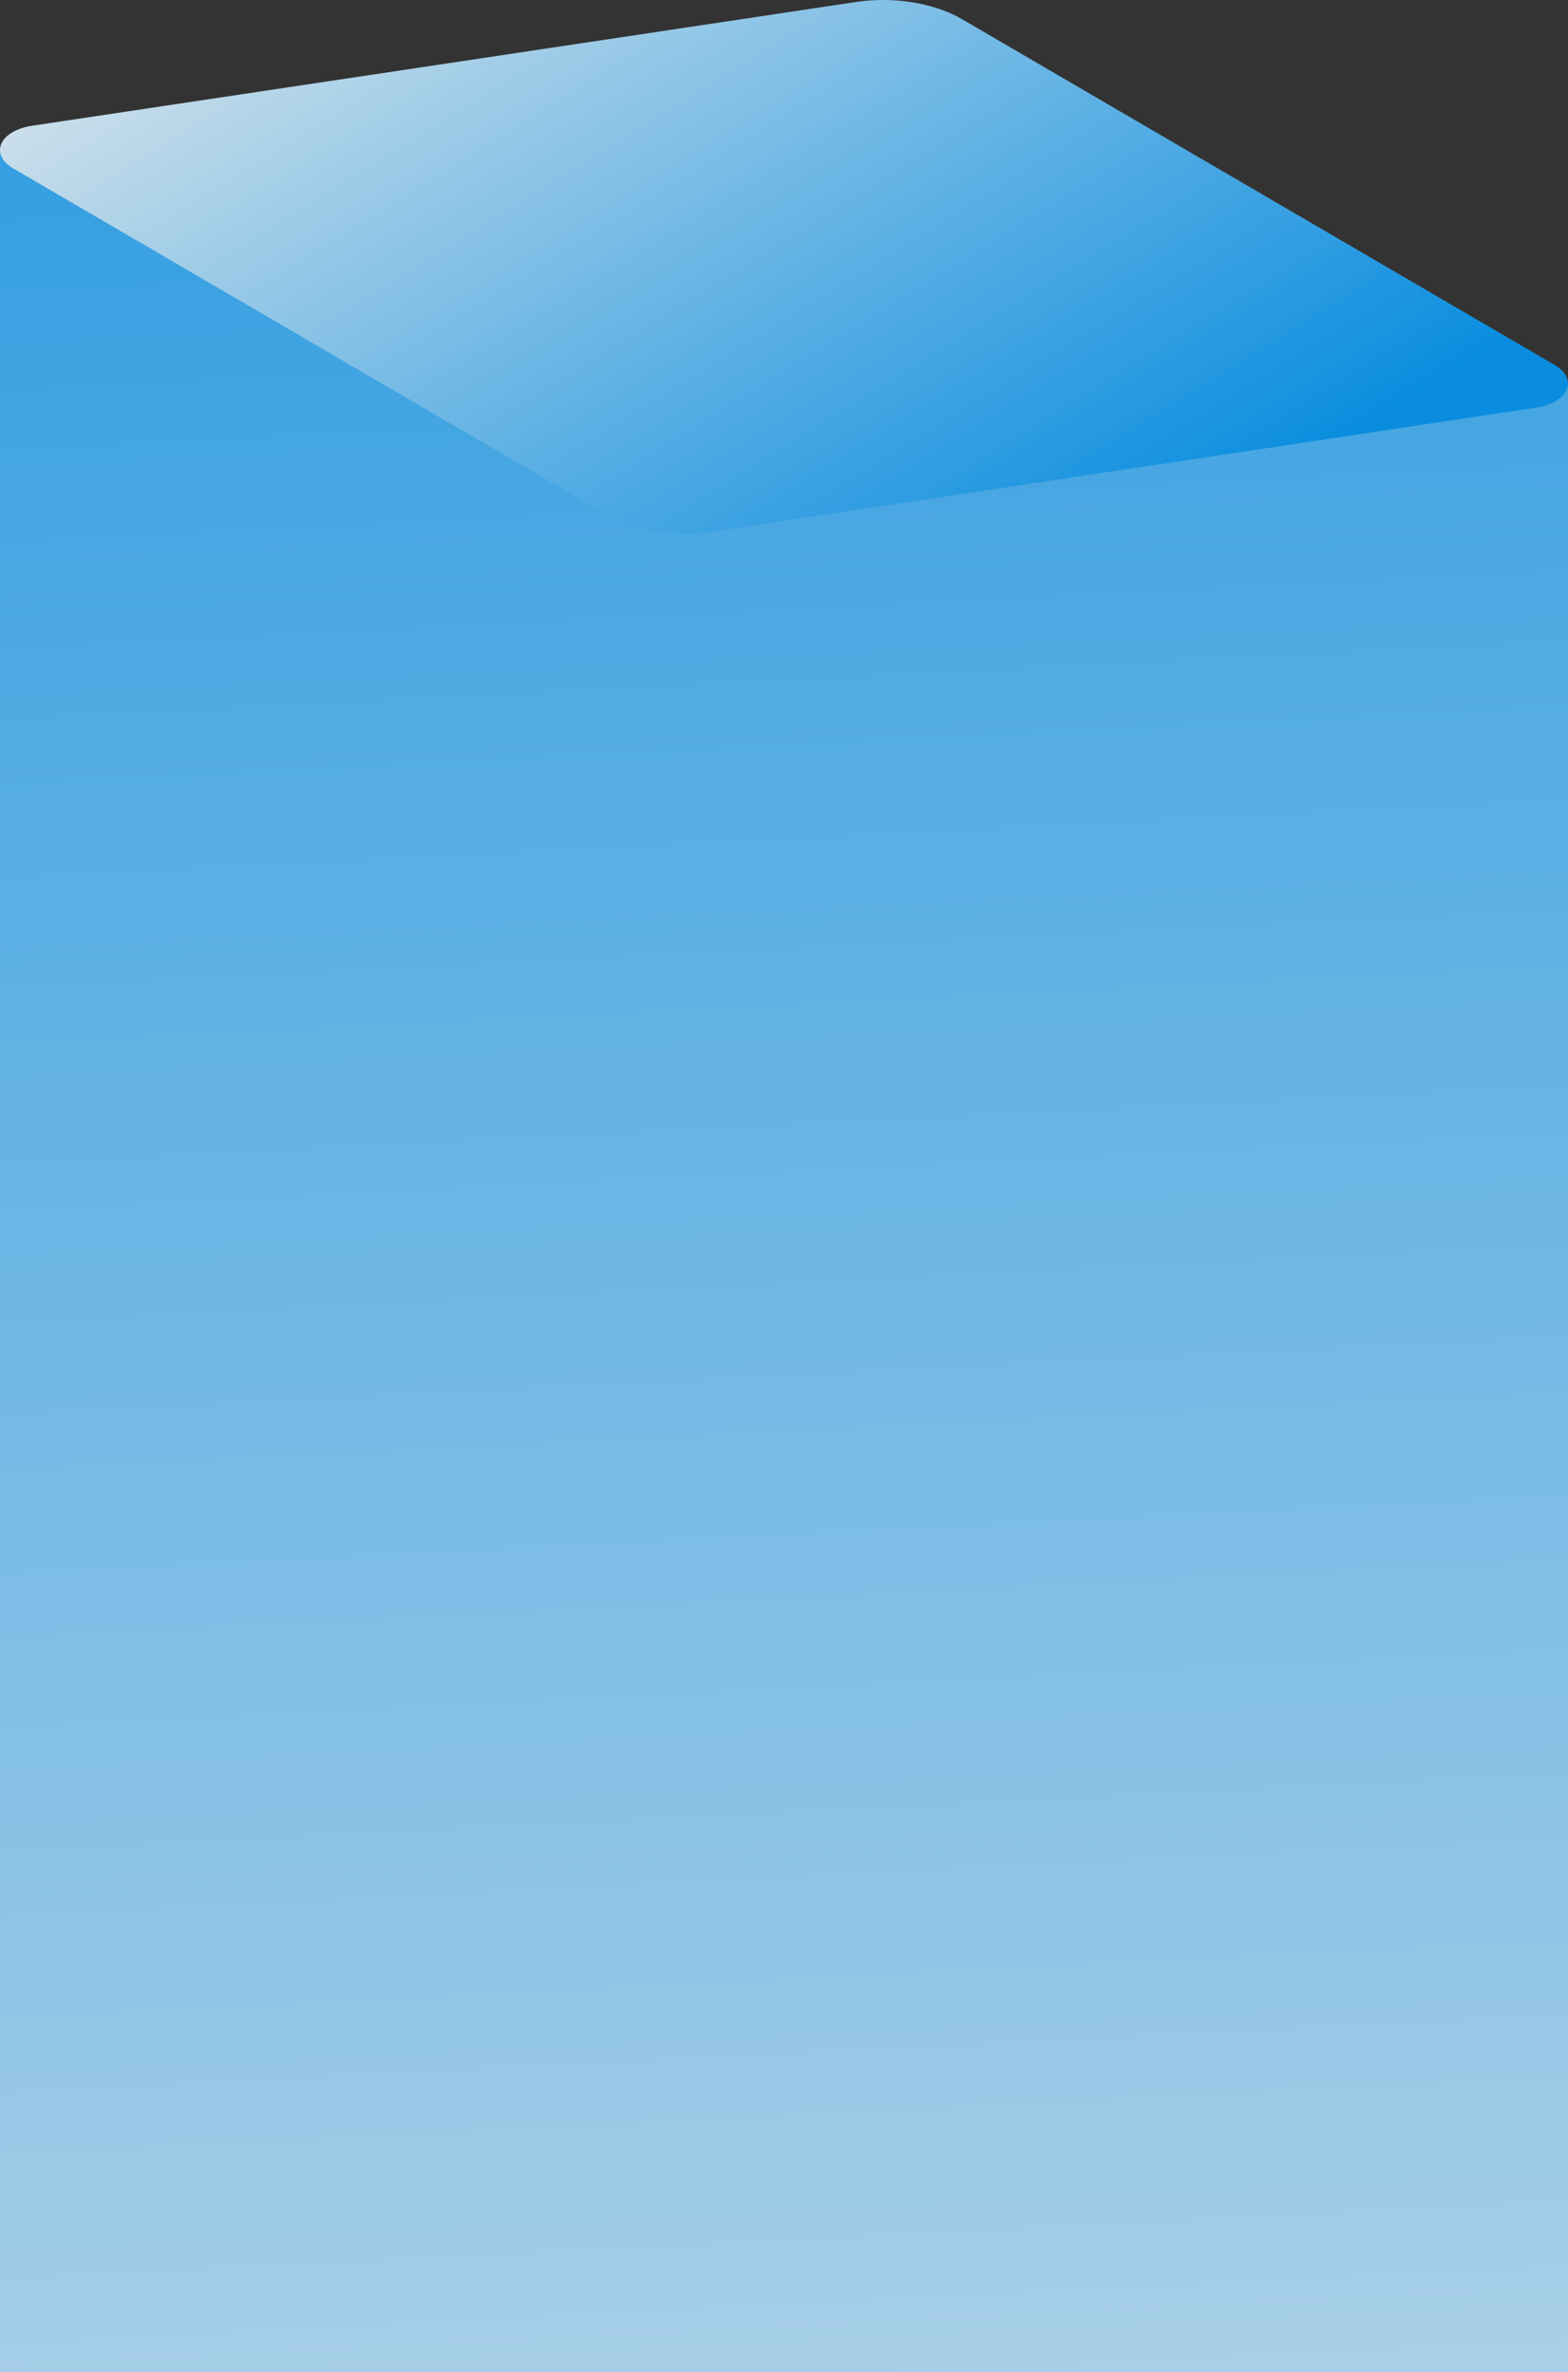 <svg width="86" height="130" viewBox="0 0 86 130" fill="none" xmlns="http://www.w3.org/2000/svg">
<rect x="0" y="0" width="86" height="130" fill="#333333" stroke="none"/>
<g opacity="0.9">
<path d="M0 8.125L86 21V178H0L0 8.125Z" fill="url(#paint0_linear_330_8329)"/>
<path d="M84.216 22.346L39.091 29.127C38.073 29.282 36.996 29.278 35.969 29.113C34.943 28.949 34.003 28.63 33.245 28.189L0.747 9.242C0.437 9.067 0.212 8.847 0.094 8.607C-0.024 8.366 -0.031 8.113 0.075 7.873C0.18 7.633 0.395 7.415 0.695 7.242C0.996 7.069 1.372 6.947 1.785 6.888L46.92 0.114C47.937 -0.042 49.013 -0.038 50.038 0.126C51.064 0.29 52.003 0.608 52.76 1.048L85.258 19.995C85.567 20.171 85.791 20.39 85.908 20.631C86.025 20.871 86.031 21.124 85.924 21.364C85.818 21.603 85.604 21.82 85.304 21.993C85.003 22.166 84.628 22.288 84.216 22.346Z" fill="url(#paint1_linear_330_8329)"/>
</g>
<defs>
<linearGradient id="paint0_linear_330_8329" x1="30.858" y1="-39.896" x2="43" y2="204" gradientUnits="userSpaceOnUse">
<stop stop-color="#0597F2"/>
<stop offset="1" stop-color="white"/>
</linearGradient>
<linearGradient id="paint1_linear_330_8329" x1="11.96" y1="-2.683" x2="41.141" y2="44.465" gradientUnits="userSpaceOnUse">
<stop stop-color="#E4F5FF"/>
<stop offset="1" stop-color="#0597F2"/>
</linearGradient>
</defs>
</svg>
